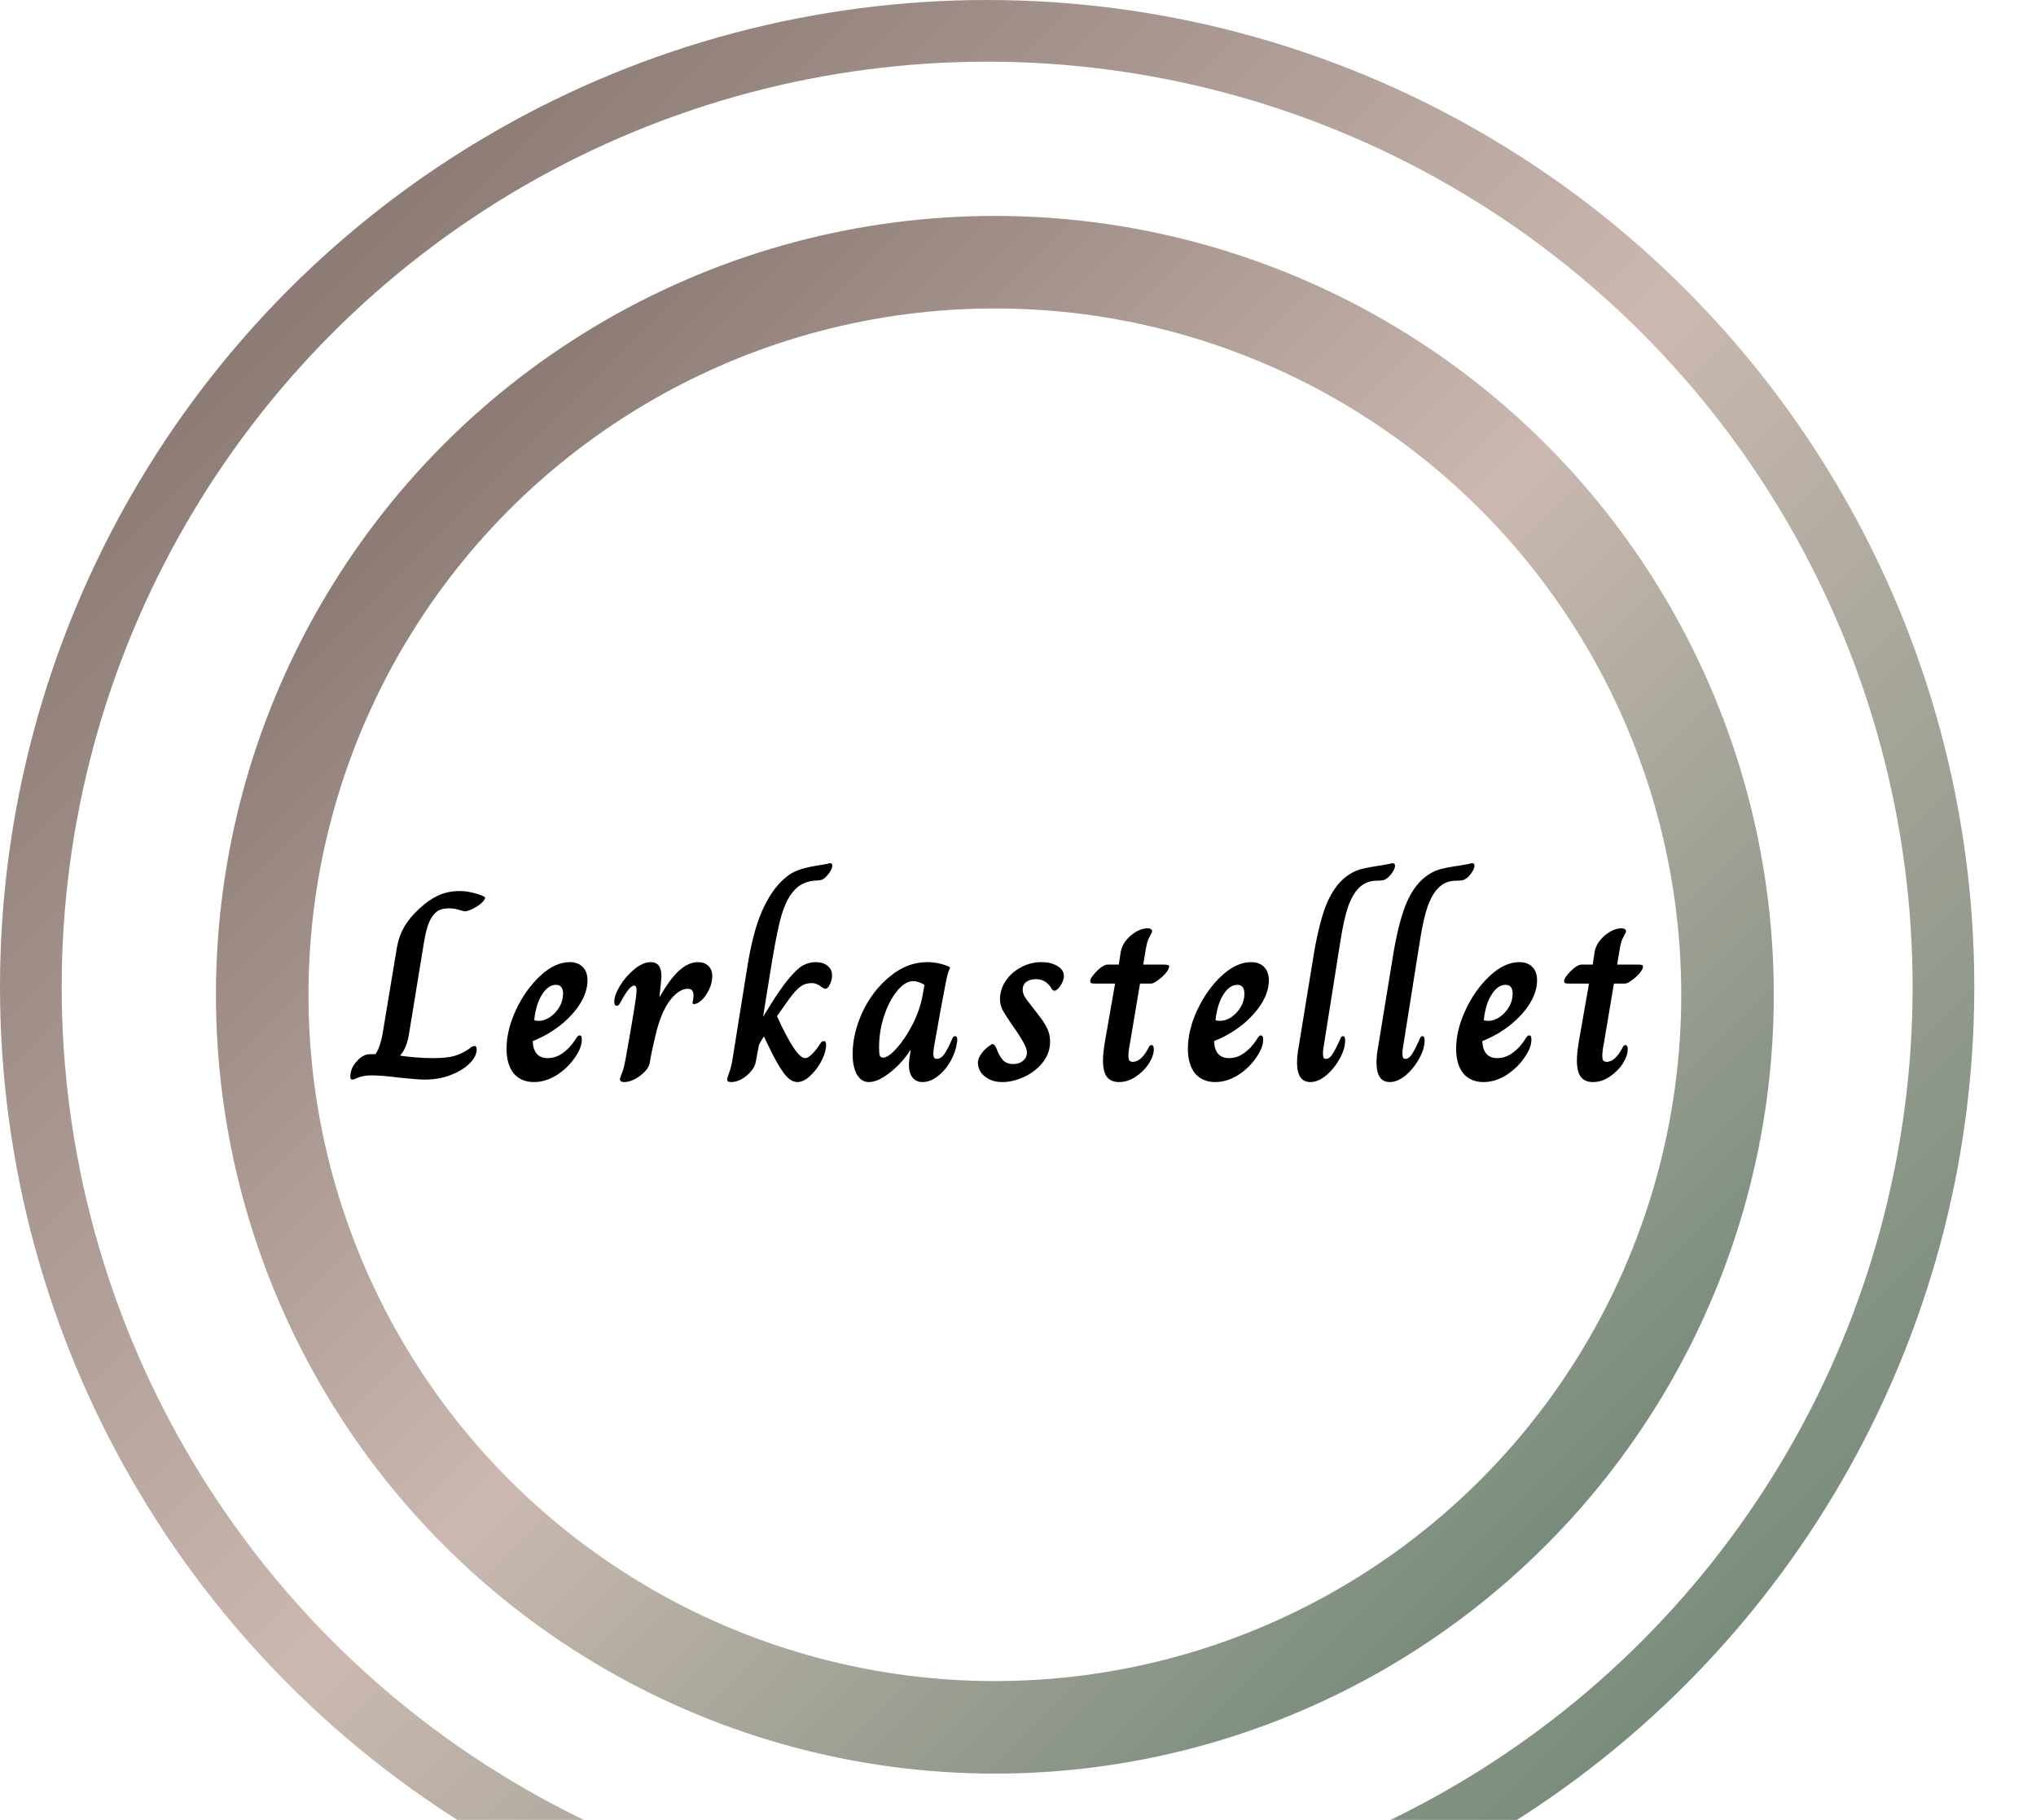 <svg width="132" height="118" viewBox="0 0 132 118" fill="none" xmlns="http://www.w3.org/2000/svg">
<defs>
 <linearGradient id="gradient" x2="1" y2="1">
    <stop offset="0%" stop-color="#75655f" />
    <stop offset="50%" stop-color="#CBB9B1" />
    <stop offset="100%" stop-color="#5B7C69" />
  </linearGradient>
</defs>
<g clip-path="url(#clip0_105_20)">
<circle cx="64" cy="64" r="62" stroke="url(#gradient)" stroke-width="4"/>
<circle cx="64.5" cy="64.5" r="47.5" stroke="url(#gradient)" stroke-width="6"/>
<path d="M22.858 70C22.804 70 22.767 69.989 22.746 69.968C22.724 69.936 22.714 69.883 22.714 69.808C22.714 69.445 22.852 69.115 23.13 68.816C23.396 68.507 23.684 68.352 23.994 68.352H24.346C24.58 68.011 24.751 67.461 24.858 66.704L25.738 61.408C25.823 60.928 25.983 60.485 26.218 60.08C26.452 59.675 26.783 59.28 27.21 58.896C27.594 58.533 27.994 58.256 28.41 58.064C28.826 57.872 29.284 57.776 29.786 57.776C30.031 57.776 30.25 57.797 30.442 57.84C30.634 57.872 30.842 57.925 31.066 58C31.322 58.085 31.45 58.155 31.45 58.208C31.45 58.293 31.37 58.411 31.21 58.56C31.05 58.699 30.863 58.821 30.65 58.928C30.436 59.035 30.266 59.088 30.138 59.088C30.084 59.088 29.956 59.056 29.754 58.992C29.551 58.928 29.338 58.896 29.114 58.896C28.772 58.896 28.511 58.965 28.33 59.104C28.116 59.264 27.946 59.499 27.818 59.808C27.69 60.107 27.578 60.549 27.482 61.136L26.506 67.104C26.41 67.68 26.223 68.123 25.946 68.432V68.448C26.202 68.491 26.532 68.528 26.938 68.56C27.354 68.592 27.727 68.608 28.058 68.608C28.676 68.608 29.146 68.56 29.466 68.464C29.796 68.368 30.122 68.208 30.442 67.984C30.548 67.877 30.66 67.824 30.778 67.824C30.863 67.824 30.906 67.899 30.906 68.048C30.906 68.336 30.756 68.635 30.458 68.944C30.159 69.243 29.754 69.493 29.242 69.696C28.73 69.899 28.164 70 27.546 70C27.236 70 26.676 69.957 25.866 69.872C25.119 69.776 24.538 69.728 24.122 69.728C23.844 69.728 23.631 69.749 23.482 69.792C23.332 69.824 23.204 69.867 23.098 69.92C22.991 69.973 22.911 70 22.858 70ZM34.617 70.16C34.063 70.16 33.625 69.973 33.305 69.6C32.996 69.216 32.841 68.683 32.841 68C32.841 67.2 33.044 66.363 33.449 65.488C33.865 64.603 34.388 63.867 35.017 63.28C35.657 62.683 36.297 62.384 36.937 62.384C37.289 62.384 37.567 62.485 37.769 62.688C37.983 62.891 38.089 63.184 38.089 63.568C38.089 64.048 37.935 64.544 37.625 65.056C37.316 65.557 36.889 66.027 36.345 66.464C35.812 66.891 35.209 67.237 34.537 67.504C34.569 68.24 34.895 68.608 35.513 68.608C35.855 68.608 36.175 68.501 36.473 68.288C36.783 68.075 37.055 67.787 37.289 67.424C37.343 67.328 37.391 67.259 37.433 67.216C37.476 67.163 37.519 67.136 37.561 67.136C37.625 67.136 37.668 67.157 37.689 67.2C37.711 67.243 37.721 67.317 37.721 67.424C37.721 67.765 37.567 68.155 37.257 68.592C36.959 69.029 36.569 69.403 36.089 69.712C35.609 70.011 35.119 70.16 34.617 70.16ZM34.937 66.192C35.172 66.192 35.412 66.112 35.657 65.952C35.903 65.781 36.105 65.563 36.265 65.296C36.425 65.029 36.505 64.741 36.505 64.432C36.505 64.048 36.351 63.856 36.041 63.856C35.711 63.856 35.412 64.064 35.145 64.48C34.879 64.896 34.708 65.451 34.633 66.144C34.697 66.176 34.799 66.192 34.937 66.192ZM40.466 70.16C40.285 70.16 40.194 70.096 40.194 69.968C40.194 69.915 40.232 69.797 40.306 69.616C40.392 69.424 40.472 69.131 40.546 68.736L40.818 67.2C41.106 65.557 41.256 64.597 41.266 64.32V64.176C41.266 63.995 41.218 63.904 41.122 63.904C40.92 63.904 40.642 64.229 40.29 64.88C40.248 64.965 40.2 65.045 40.146 65.12C40.093 65.184 40.04 65.216 39.986 65.216C39.88 65.216 39.826 65.125 39.826 64.944C39.826 64.667 39.949 64.325 40.194 63.92C40.45 63.504 40.76 63.147 41.122 62.848C41.496 62.539 41.853 62.384 42.194 62.384C42.653 62.384 42.882 62.688 42.882 63.296C42.882 63.424 42.84 63.872 42.754 64.64H42.77C43.218 63.851 43.64 63.28 44.034 62.928C44.44 62.565 44.845 62.384 45.25 62.384C45.528 62.384 45.752 62.464 45.922 62.624C46.093 62.784 46.178 63.013 46.178 63.312C46.178 63.6 46.109 63.883 45.97 64.16C45.842 64.437 45.682 64.667 45.49 64.848C45.298 65.019 45.133 65.104 44.994 65.104C44.909 65.104 44.882 65.051 44.914 64.944C44.946 64.795 44.962 64.656 44.962 64.528C44.962 64.251 44.84 64.112 44.594 64.112C44.189 64.112 43.784 64.389 43.378 64.944C42.984 65.499 42.674 66.299 42.45 67.344C42.29 68.005 42.184 68.523 42.13 68.896C42.077 69.195 41.864 69.483 41.49 69.76C41.128 70.027 40.786 70.16 40.466 70.16ZM47.399 70.16C47.228 70.16 47.143 70.107 47.143 70C47.143 69.947 47.181 69.813 47.255 69.6C47.34 69.387 47.41 69.136 47.463 68.848L48.455 62.672C48.669 61.339 48.941 60.245 49.271 59.392C49.612 58.539 50.018 57.851 50.487 57.328C50.882 56.901 51.255 56.619 51.607 56.48C51.959 56.331 52.407 56.213 52.951 56.128C53.271 56.075 53.49 56.037 53.607 56.016C53.724 55.984 53.799 55.968 53.831 55.968C53.916 55.968 53.959 56.027 53.959 56.144C53.959 56.24 53.916 56.357 53.831 56.496C53.757 56.624 53.66 56.747 53.543 56.864C53.447 56.96 53.346 57.024 53.239 57.056C53.143 57.077 52.989 57.093 52.775 57.104C52.444 57.136 52.157 57.227 51.911 57.376C51.666 57.525 51.431 57.765 51.207 58.096C50.93 58.544 50.706 59.125 50.535 59.84C50.364 60.544 50.157 61.664 49.911 63.2L49.479 65.888H49.495L49.863 65.296C50.354 64.496 50.775 63.888 51.127 63.472C51.479 63.045 51.783 62.757 52.039 62.608C52.306 62.459 52.583 62.384 52.871 62.384C53.202 62.384 53.463 62.464 53.655 62.624C53.847 62.773 53.943 62.981 53.943 63.248C53.943 63.451 53.895 63.648 53.799 63.84C53.714 64.021 53.612 64.112 53.495 64.112C53.453 64.112 53.383 64.08 53.287 64.016C53.191 63.931 53.09 63.867 52.983 63.824C52.887 63.771 52.764 63.744 52.615 63.744C52.338 63.744 52.093 63.824 51.879 63.984C51.666 64.144 51.42 64.416 51.143 64.8L50.375 65.888C51.197 67.701 51.804 68.608 52.199 68.608C52.413 68.608 52.706 68.347 53.079 67.824C53.143 67.717 53.197 67.637 53.239 67.584C53.292 67.531 53.351 67.504 53.415 67.504C53.511 67.504 53.559 67.584 53.559 67.744C53.559 67.829 53.554 67.893 53.543 67.936C53.511 68.235 53.394 68.56 53.191 68.912C52.989 69.264 52.748 69.563 52.471 69.808C52.205 70.043 51.949 70.16 51.703 70.16C51.394 70.16 51.095 69.963 50.807 69.568C50.519 69.173 50.205 68.619 49.863 67.904L49.527 67.2C49.356 67.467 49.25 67.648 49.207 67.744L48.999 68.848C48.946 69.157 48.748 69.456 48.407 69.744C48.066 70.021 47.73 70.16 47.399 70.16ZM56.336 70.16C56.005 70.16 55.743 69.995 55.551 69.664C55.37 69.333 55.279 68.891 55.279 68.336C55.279 67.451 55.493 66.544 55.919 65.616C56.357 64.688 56.949 63.92 57.696 63.312C58.442 62.693 59.248 62.384 60.111 62.384C60.389 62.384 60.661 62.416 60.928 62.48C61.205 62.544 61.429 62.624 61.599 62.72C61.504 62.955 61.44 63.147 61.407 63.296C61.376 63.445 61.354 63.541 61.343 63.584C61.269 63.968 61.157 64.555 61.008 65.344C60.869 66.123 60.736 66.869 60.608 67.584C60.544 67.904 60.511 68.149 60.511 68.32C60.511 68.437 60.528 68.523 60.559 68.576C60.602 68.629 60.661 68.656 60.736 68.656C60.917 68.656 61.082 68.549 61.231 68.336C61.381 68.112 61.541 67.803 61.712 67.408C61.733 67.344 61.76 67.291 61.791 67.248C61.824 67.205 61.866 67.184 61.919 67.184C62.016 67.184 62.063 67.259 62.063 67.408C62.063 67.483 62.058 67.541 62.047 67.584C61.994 67.989 61.855 68.395 61.632 68.8C61.407 69.195 61.13 69.52 60.8 69.776C60.48 70.032 60.149 70.16 59.807 70.16C59.53 70.16 59.312 70.059 59.151 69.856C59.002 69.653 58.928 69.381 58.928 69.04C58.928 68.955 58.938 68.827 58.959 68.656L59.039 68.112H59.008C58.613 68.709 58.16 69.2 57.648 69.584C57.146 69.968 56.709 70.16 56.336 70.16ZM57.248 68.576C57.482 68.576 57.781 68.368 58.144 67.952C58.517 67.536 58.864 67.013 59.184 66.384C59.504 65.744 59.717 65.109 59.824 64.48L59.935 63.856C59.669 63.696 59.423 63.616 59.2 63.616C58.858 63.616 58.511 63.829 58.16 64.256C57.818 64.672 57.535 65.216 57.312 65.888C57.098 66.549 56.992 67.227 56.992 67.92C56.992 68.176 57.008 68.352 57.039 68.448C57.082 68.533 57.151 68.576 57.248 68.576ZM64.992 70.16C64.64 70.16 64.347 70.096 64.112 69.968C63.877 69.84 63.701 69.691 63.584 69.52C63.477 69.339 63.419 69.173 63.408 69.024C63.376 68.832 63.424 68.635 63.552 68.432C63.68 68.219 63.856 68.027 64.08 67.856C64.219 67.749 64.315 67.696 64.368 67.696C64.411 67.696 64.448 67.723 64.48 67.776C64.523 67.819 64.56 67.877 64.592 67.952C64.699 68.261 64.832 68.512 64.992 68.704C65.152 68.896 65.387 68.992 65.696 68.992C65.952 68.992 66.16 68.923 66.32 68.784C66.491 68.645 66.576 68.464 66.576 68.24C66.576 68.101 66.528 67.936 66.432 67.744C66.336 67.541 66.16 67.248 65.904 66.864L65.568 66.384C65.28 65.957 65.083 65.643 64.976 65.44C64.88 65.227 64.832 65.013 64.832 64.8C64.832 64.373 64.955 63.973 65.2 63.6C65.456 63.227 65.787 62.933 66.192 62.72C66.608 62.496 67.051 62.384 67.52 62.384C67.936 62.384 68.283 62.469 68.56 62.64C68.837 62.8 68.976 63.019 68.976 63.296C68.976 63.499 68.885 63.728 68.704 63.984C68.565 64.155 68.453 64.24 68.368 64.24C68.325 64.24 68.293 64.229 68.272 64.208C68.251 64.187 68.224 64.16 68.192 64.128C68.171 64.085 68.149 64.048 68.128 64.016C67.883 63.664 67.563 63.488 67.168 63.488C66.912 63.488 66.704 63.547 66.544 63.664C66.384 63.781 66.304 63.947 66.304 64.16C66.304 64.32 66.347 64.475 66.432 64.624C66.517 64.763 66.651 64.944 66.832 65.168L67.104 65.52L67.472 66C67.685 66.288 67.84 66.549 67.936 66.784C68.032 67.008 68.08 67.259 68.08 67.536C68.08 68.048 67.915 68.507 67.584 68.912C67.264 69.307 66.859 69.616 66.368 69.84C65.888 70.053 65.429 70.16 64.992 70.16ZM72.55 70.16C72.198 70.16 71.936 70.048 71.766 69.824C71.595 69.6 71.51 69.243 71.51 68.752C71.51 68.443 71.552 68.032 71.638 67.52L72.294 63.776H70.998C70.88 63.776 70.795 63.765 70.742 63.744C70.699 63.712 70.678 63.669 70.678 63.616C70.678 63.52 70.747 63.387 70.886 63.216C71.024 63.045 71.179 62.891 71.35 62.752C71.531 62.613 71.68 62.544 71.798 62.544H72.534L72.662 61.712C72.736 61.317 72.955 60.965 73.318 60.656C73.691 60.347 74.054 60.192 74.406 60.192C74.491 60.192 74.56 60.208 74.614 60.24C74.667 60.272 74.694 60.32 74.694 60.384C74.694 60.427 74.64 60.544 74.534 60.736C74.427 60.917 74.347 61.173 74.294 61.504L74.118 62.544H75.478C75.606 62.544 75.691 62.555 75.734 62.576C75.776 62.587 75.798 62.619 75.798 62.672C75.798 62.779 75.723 62.923 75.574 63.104C75.424 63.275 75.254 63.429 75.062 63.568C74.87 63.707 74.726 63.776 74.63 63.776H73.91L73.27 67.584C73.195 67.957 73.158 68.245 73.158 68.448C73.158 68.597 73.179 68.704 73.222 68.768C73.275 68.821 73.35 68.848 73.446 68.848C73.798 68.848 74.128 68.56 74.438 67.984C74.47 67.909 74.502 67.856 74.534 67.824C74.566 67.781 74.603 67.76 74.646 67.76C74.752 67.76 74.806 67.851 74.806 68.032C74.806 68.309 74.699 68.619 74.486 68.96C74.272 69.291 73.99 69.573 73.638 69.808C73.296 70.043 72.934 70.16 72.55 70.16ZM78.79 70.16C78.236 70.16 77.799 69.973 77.478 69.6C77.169 69.216 77.014 68.683 77.014 68C77.014 67.2 77.217 66.363 77.623 65.488C78.038 64.603 78.561 63.867 79.191 63.28C79.831 62.683 80.471 62.384 81.111 62.384C81.463 62.384 81.74 62.485 81.942 62.688C82.156 62.891 82.263 63.184 82.263 63.568C82.263 64.048 82.108 64.544 81.799 65.056C81.489 65.557 81.062 66.027 80.519 66.464C79.985 66.891 79.382 67.237 78.71 67.504C78.743 68.24 79.068 68.608 79.686 68.608C80.028 68.608 80.348 68.501 80.647 68.288C80.956 68.075 81.228 67.787 81.463 67.424C81.516 67.328 81.564 67.259 81.606 67.216C81.649 67.163 81.692 67.136 81.734 67.136C81.799 67.136 81.841 67.157 81.862 67.2C81.884 67.243 81.894 67.317 81.894 67.424C81.894 67.765 81.74 68.155 81.43 68.592C81.132 69.029 80.743 69.403 80.263 69.712C79.782 70.011 79.292 70.16 78.79 70.16ZM79.111 66.192C79.345 66.192 79.585 66.112 79.831 65.952C80.076 65.781 80.278 65.563 80.439 65.296C80.599 65.029 80.678 64.741 80.678 64.432C80.678 64.048 80.524 63.856 80.215 63.856C79.884 63.856 79.585 64.064 79.319 64.48C79.052 64.896 78.881 65.451 78.806 66.144C78.871 66.176 78.972 66.192 79.111 66.192ZM84.955 70.16C84.379 70.16 84.091 69.739 84.091 68.896C84.091 68.64 84.113 68.384 84.155 68.128L85.115 62.256C85.339 60.816 85.611 59.664 85.931 58.8C86.262 57.936 86.699 57.291 87.243 56.864C87.563 56.619 87.878 56.453 88.187 56.368C88.507 56.283 88.923 56.203 89.435 56.128C89.766 56.075 89.979 56.037 90.075 56.016C90.182 55.984 90.251 55.968 90.283 55.968C90.39 55.968 90.443 56.027 90.443 56.144C90.443 56.24 90.401 56.357 90.315 56.496C90.241 56.624 90.145 56.747 90.027 56.864C89.91 56.971 89.793 57.04 89.675 57.072C89.569 57.093 89.43 57.104 89.259 57.104C88.79 57.104 88.401 57.264 88.091 57.584C87.825 57.851 87.595 58.251 87.403 58.784C87.222 59.307 87.057 60.043 86.907 60.992L85.787 68.048C85.777 68.123 85.771 68.213 85.771 68.32C85.771 68.448 85.787 68.539 85.819 68.592C85.851 68.635 85.899 68.656 85.963 68.656C86.123 68.656 86.273 68.544 86.411 68.32C86.55 68.096 86.705 67.792 86.875 67.408C86.897 67.344 86.923 67.291 86.955 67.248C86.987 67.205 87.025 67.184 87.067 67.184C87.163 67.184 87.211 67.275 87.211 67.456C87.211 67.819 87.094 68.213 86.859 68.64C86.625 69.067 86.331 69.429 85.979 69.728C85.627 70.016 85.286 70.16 84.955 70.16ZM90.107 70.16C89.531 70.16 89.243 69.739 89.243 68.896C89.243 68.64 89.264 68.384 89.307 68.128L90.267 62.256C90.491 60.816 90.763 59.664 91.083 58.8C91.413 57.936 91.851 57.291 92.395 56.864C92.715 56.619 93.029 56.453 93.339 56.368C93.659 56.283 94.075 56.203 94.587 56.128C94.917 56.075 95.131 56.037 95.227 56.016C95.333 55.984 95.403 55.968 95.435 55.968C95.541 55.968 95.595 56.027 95.595 56.144C95.595 56.24 95.552 56.357 95.467 56.496C95.392 56.624 95.296 56.747 95.179 56.864C95.061 56.971 94.944 57.04 94.827 57.072C94.72 57.093 94.581 57.104 94.411 57.104C93.941 57.104 93.552 57.264 93.243 57.584C92.976 57.851 92.747 58.251 92.555 58.784C92.373 59.307 92.208 60.043 92.059 60.992L90.939 68.048C90.928 68.123 90.923 68.213 90.923 68.32C90.923 68.448 90.939 68.539 90.971 68.592C91.003 68.635 91.051 68.656 91.115 68.656C91.275 68.656 91.424 68.544 91.563 68.32C91.701 68.096 91.856 67.792 92.027 67.408C92.048 67.344 92.075 67.291 92.107 67.248C92.139 67.205 92.176 67.184 92.219 67.184C92.315 67.184 92.363 67.275 92.363 67.456C92.363 67.819 92.245 68.213 92.011 68.64C91.776 69.067 91.483 69.429 91.131 69.728C90.779 70.016 90.437 70.16 90.107 70.16ZM96.182 70.16C95.627 70.16 95.19 69.973 94.87 69.6C94.56 69.216 94.406 68.683 94.406 68C94.406 67.2 94.608 66.363 95.014 65.488C95.43 64.603 95.952 63.867 96.582 63.28C97.222 62.683 97.862 62.384 98.502 62.384C98.854 62.384 99.131 62.485 99.334 62.688C99.547 62.891 99.654 63.184 99.654 63.568C99.654 64.048 99.499 64.544 99.19 65.056C98.88 65.557 98.454 66.027 97.91 66.464C97.376 66.891 96.774 67.237 96.102 67.504C96.134 68.24 96.459 68.608 97.078 68.608C97.419 68.608 97.739 68.501 98.038 68.288C98.347 68.075 98.619 67.787 98.854 67.424C98.907 67.328 98.955 67.259 98.998 67.216C99.04 67.163 99.083 67.136 99.126 67.136C99.19 67.136 99.232 67.157 99.254 67.2C99.275 67.243 99.286 67.317 99.286 67.424C99.286 67.765 99.131 68.155 98.822 68.592C98.523 69.029 98.134 69.403 97.654 69.712C97.174 70.011 96.683 70.16 96.182 70.16ZM96.502 66.192C96.736 66.192 96.976 66.112 97.222 65.952C97.467 65.781 97.67 65.563 97.83 65.296C97.99 65.029 98.07 64.741 98.07 64.432C98.07 64.048 97.915 63.856 97.606 63.856C97.275 63.856 96.976 64.064 96.71 64.48C96.443 64.896 96.272 65.451 96.198 66.144C96.262 66.176 96.363 66.192 96.502 66.192ZM103.275 70.16C102.923 70.16 102.661 70.048 102.491 69.824C102.32 69.6 102.235 69.243 102.235 68.752C102.235 68.443 102.277 68.032 102.363 67.52L103.019 63.776H101.723C101.605 63.776 101.52 63.765 101.467 63.744C101.424 63.712 101.403 63.669 101.403 63.616C101.403 63.52 101.472 63.387 101.611 63.216C101.749 63.045 101.904 62.891 102.075 62.752C102.256 62.613 102.405 62.544 102.523 62.544H103.259L103.387 61.712C103.461 61.317 103.68 60.965 104.043 60.656C104.416 60.347 104.779 60.192 105.131 60.192C105.216 60.192 105.285 60.208 105.339 60.24C105.392 60.272 105.419 60.32 105.419 60.384C105.419 60.427 105.365 60.544 105.259 60.736C105.152 60.917 105.072 61.173 105.019 61.504L104.843 62.544H106.203C106.331 62.544 106.416 62.555 106.459 62.576C106.501 62.587 106.523 62.619 106.523 62.672C106.523 62.779 106.448 62.923 106.299 63.104C106.149 63.275 105.979 63.429 105.787 63.568C105.595 63.707 105.451 63.776 105.355 63.776H104.635L103.995 67.584C103.92 67.957 103.883 68.245 103.883 68.448C103.883 68.597 103.904 68.704 103.947 68.768C104 68.821 104.075 68.848 104.171 68.848C104.523 68.848 104.853 68.56 105.163 67.984C105.195 67.909 105.227 67.856 105.259 67.824C105.291 67.781 105.328 67.76 105.371 67.76C105.477 67.76 105.531 67.851 105.531 68.032C105.531 68.309 105.424 68.619 105.211 68.96C104.997 69.291 104.715 69.573 104.363 69.808C104.021 70.043 103.659 70.16 103.275 70.16Z" fill="currentColor"/>
</g>
<defs>
<clipPath id="clip0_105_20">
<rect width="132" height="118" fill="currentColor"/>
</clipPath>
</defs>
</svg>
